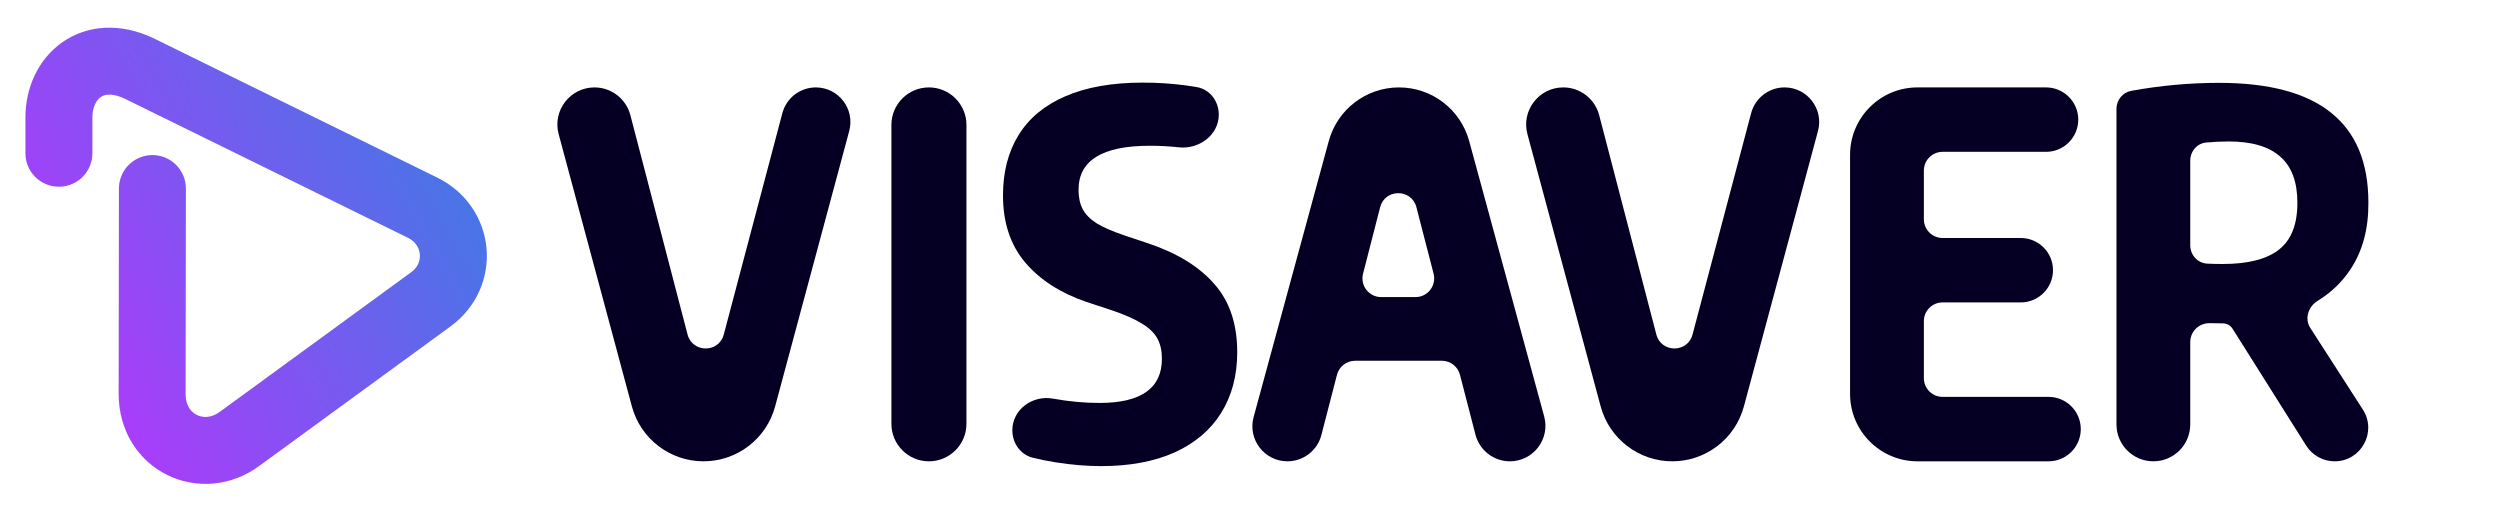 <svg width="112" height="23" viewBox="0 0 112 23" fill="none" xmlns="http://www.w3.org/2000/svg">
<path d="M6.828 8.447L6.815 17.639C6.815 19.851 9.082 20.867 10.718 19.671L19.298 13.412C20.805 12.314 20.594 10.107 18.914 9.296L6.206 3.054C4.15 2.102 2.639 3.449 2.639 5.271V6.865" stroke="url(#paint0_linear_2601_119)" stroke-width="3" stroke-miterlimit="10" stroke-linecap="round" stroke-linejoin="round"/>
<path d="M35.05 5.069C35.23 4.389 35.845 3.916 36.548 3.916C37.568 3.916 38.31 4.884 38.045 5.869L34.726 18.207C34.336 19.658 33.02 20.667 31.517 20.667C30.014 20.667 28.699 19.658 28.308 18.207L25.028 6.01C24.744 4.954 25.539 3.916 26.633 3.916C27.389 3.916 28.05 4.427 28.241 5.159L30.802 14.984C31.02 15.819 32.204 15.821 32.425 14.987L35.05 5.069Z" fill="#050023"/>
<path d="M41.616 20.667C40.687 20.667 39.935 19.914 39.935 18.985V5.597C39.935 4.669 40.687 3.916 41.616 3.916C42.544 3.916 43.297 4.669 43.297 5.597V18.985C43.297 19.914 42.544 20.667 41.616 20.667Z" fill="#050023"/>
<path d="M49.326 20.882C48.685 20.882 48.005 20.825 47.288 20.712C46.928 20.655 46.586 20.586 46.262 20.504C45.708 20.364 45.353 19.845 45.353 19.273C45.353 18.346 46.259 17.692 47.171 17.858C47.881 17.987 48.577 18.052 49.258 18.052C51.122 18.052 52.054 17.392 52.054 16.072C52.054 15.717 51.986 15.415 51.851 15.166C51.715 14.917 51.485 14.694 51.16 14.498C50.836 14.295 50.383 14.095 49.802 13.898L48.669 13.525C47.5 13.125 46.583 12.533 45.919 11.748C45.262 10.963 44.934 9.967 44.934 8.76C44.934 7.704 45.168 6.798 45.636 6.044C46.103 5.289 46.802 4.712 47.73 4.312C48.666 3.905 49.82 3.701 51.194 3.701C51.828 3.701 52.439 3.739 53.028 3.814C53.235 3.84 53.433 3.87 53.622 3.903C54.21 4.007 54.602 4.54 54.602 5.137C54.602 6.044 53.719 6.699 52.816 6.6C52.395 6.554 51.96 6.53 51.511 6.53C49.383 6.53 48.319 7.187 48.319 8.5C48.319 8.839 48.379 9.126 48.5 9.36C48.62 9.594 48.824 9.805 49.111 9.994C49.405 10.175 49.817 10.356 50.345 10.537L51.466 10.911C52.756 11.348 53.737 11.956 54.409 12.733C55.088 13.502 55.428 14.517 55.428 15.777C55.428 16.826 55.186 17.735 54.703 18.505C54.228 19.267 53.534 19.855 52.62 20.27C51.707 20.678 50.609 20.882 49.326 20.882Z" fill="#050023"/>
<path d="M67.643 20.667C66.917 20.667 66.283 20.176 66.101 19.473L65.407 16.791C65.311 16.421 64.977 16.162 64.595 16.162H60.709C60.326 16.162 59.992 16.421 59.896 16.791L59.198 19.489C59.018 20.183 58.393 20.667 57.677 20.667C56.642 20.667 55.89 19.682 56.162 18.683L59.529 6.319C59.916 4.9 61.204 3.916 62.674 3.916C64.144 3.916 65.433 4.9 65.819 6.319L69.179 18.656C69.455 19.669 68.693 20.667 67.643 20.667ZM61.065 12.262C60.928 12.793 61.329 13.31 61.877 13.31H63.413C63.962 13.31 64.363 12.792 64.225 12.261L63.455 9.283C63.238 8.444 62.046 8.445 61.83 9.284L61.065 12.262Z" fill="#050023"/>
<path d="M78.451 5.069C78.631 4.389 79.246 3.916 79.949 3.916C80.969 3.916 81.711 4.884 81.446 5.869L78.127 18.207C77.737 19.658 76.421 20.667 74.919 20.667C73.416 20.667 72.1 19.658 71.71 18.207L68.429 6.01C68.145 4.954 68.941 3.916 70.034 3.916C70.791 3.916 71.452 4.427 71.643 5.159L74.204 14.984C74.421 15.819 75.606 15.821 75.826 14.987L78.451 5.069Z" fill="#050023"/>
<path d="M86.189 16.942C86.189 17.405 86.565 17.78 87.028 17.78H91.776C92.573 17.78 93.219 18.427 93.219 19.224C93.219 20.02 92.573 20.667 91.776 20.667H85.903C84.236 20.667 82.883 19.314 82.883 17.646V6.936C82.883 5.268 84.236 3.916 85.903 3.916H91.663C92.46 3.916 93.106 4.562 93.106 5.359C93.106 6.156 92.46 6.802 91.663 6.802H87.028C86.565 6.802 86.189 7.178 86.189 7.641V9.823C86.189 10.286 86.565 10.662 87.028 10.662H90.531C91.328 10.662 91.974 11.308 91.974 12.104C91.974 12.902 91.328 13.548 90.531 13.548H87.028C86.565 13.548 86.189 13.923 86.189 14.386V16.942Z" fill="#050023"/>
<path d="M104.591 20.667C104.075 20.667 103.594 20.401 103.318 19.964L100.018 14.726C99.924 14.577 99.76 14.487 99.584 14.487C99.415 14.487 99.222 14.484 99.005 14.478C98.525 14.464 98.123 14.844 98.123 15.324V19.014C98.123 19.927 97.383 20.667 96.471 20.667C95.558 20.667 94.818 19.927 94.818 19.014V4.879C94.818 4.482 95.095 4.138 95.485 4.068C96.795 3.831 98.104 3.712 99.414 3.712C101.648 3.712 103.32 4.157 104.429 5.048C105.546 5.938 106.104 7.281 106.104 9.077C106.112 10.254 105.844 11.25 105.301 12.065C104.925 12.637 104.434 13.108 103.827 13.479C103.413 13.733 103.235 14.277 103.498 14.686L105.856 18.348C106.501 19.349 105.782 20.667 104.591 20.667ZM98.123 10.99C98.123 11.425 98.456 11.791 98.891 11.811C99.127 11.822 99.354 11.827 99.573 11.827C100.712 11.827 101.554 11.612 102.097 11.182C102.648 10.752 102.923 10.054 102.923 9.088C102.923 8.153 102.667 7.462 102.154 7.017C101.648 6.564 100.878 6.338 99.844 6.338C99.511 6.338 99.175 6.354 98.836 6.385C98.424 6.423 98.123 6.779 98.123 7.192V10.99Z" fill="#050023"/>
<defs>
<linearGradient id="paint0_linear_2601_119" x1="1.661" y1="22.277" x2="22.972" y2="10.363" gradientUnits="userSpaceOnUse">
<stop stop-color="#C22EFF"/>
<stop offset="1" stop-color="#4378E5"/>
</linearGradient>
</defs>
</svg>
